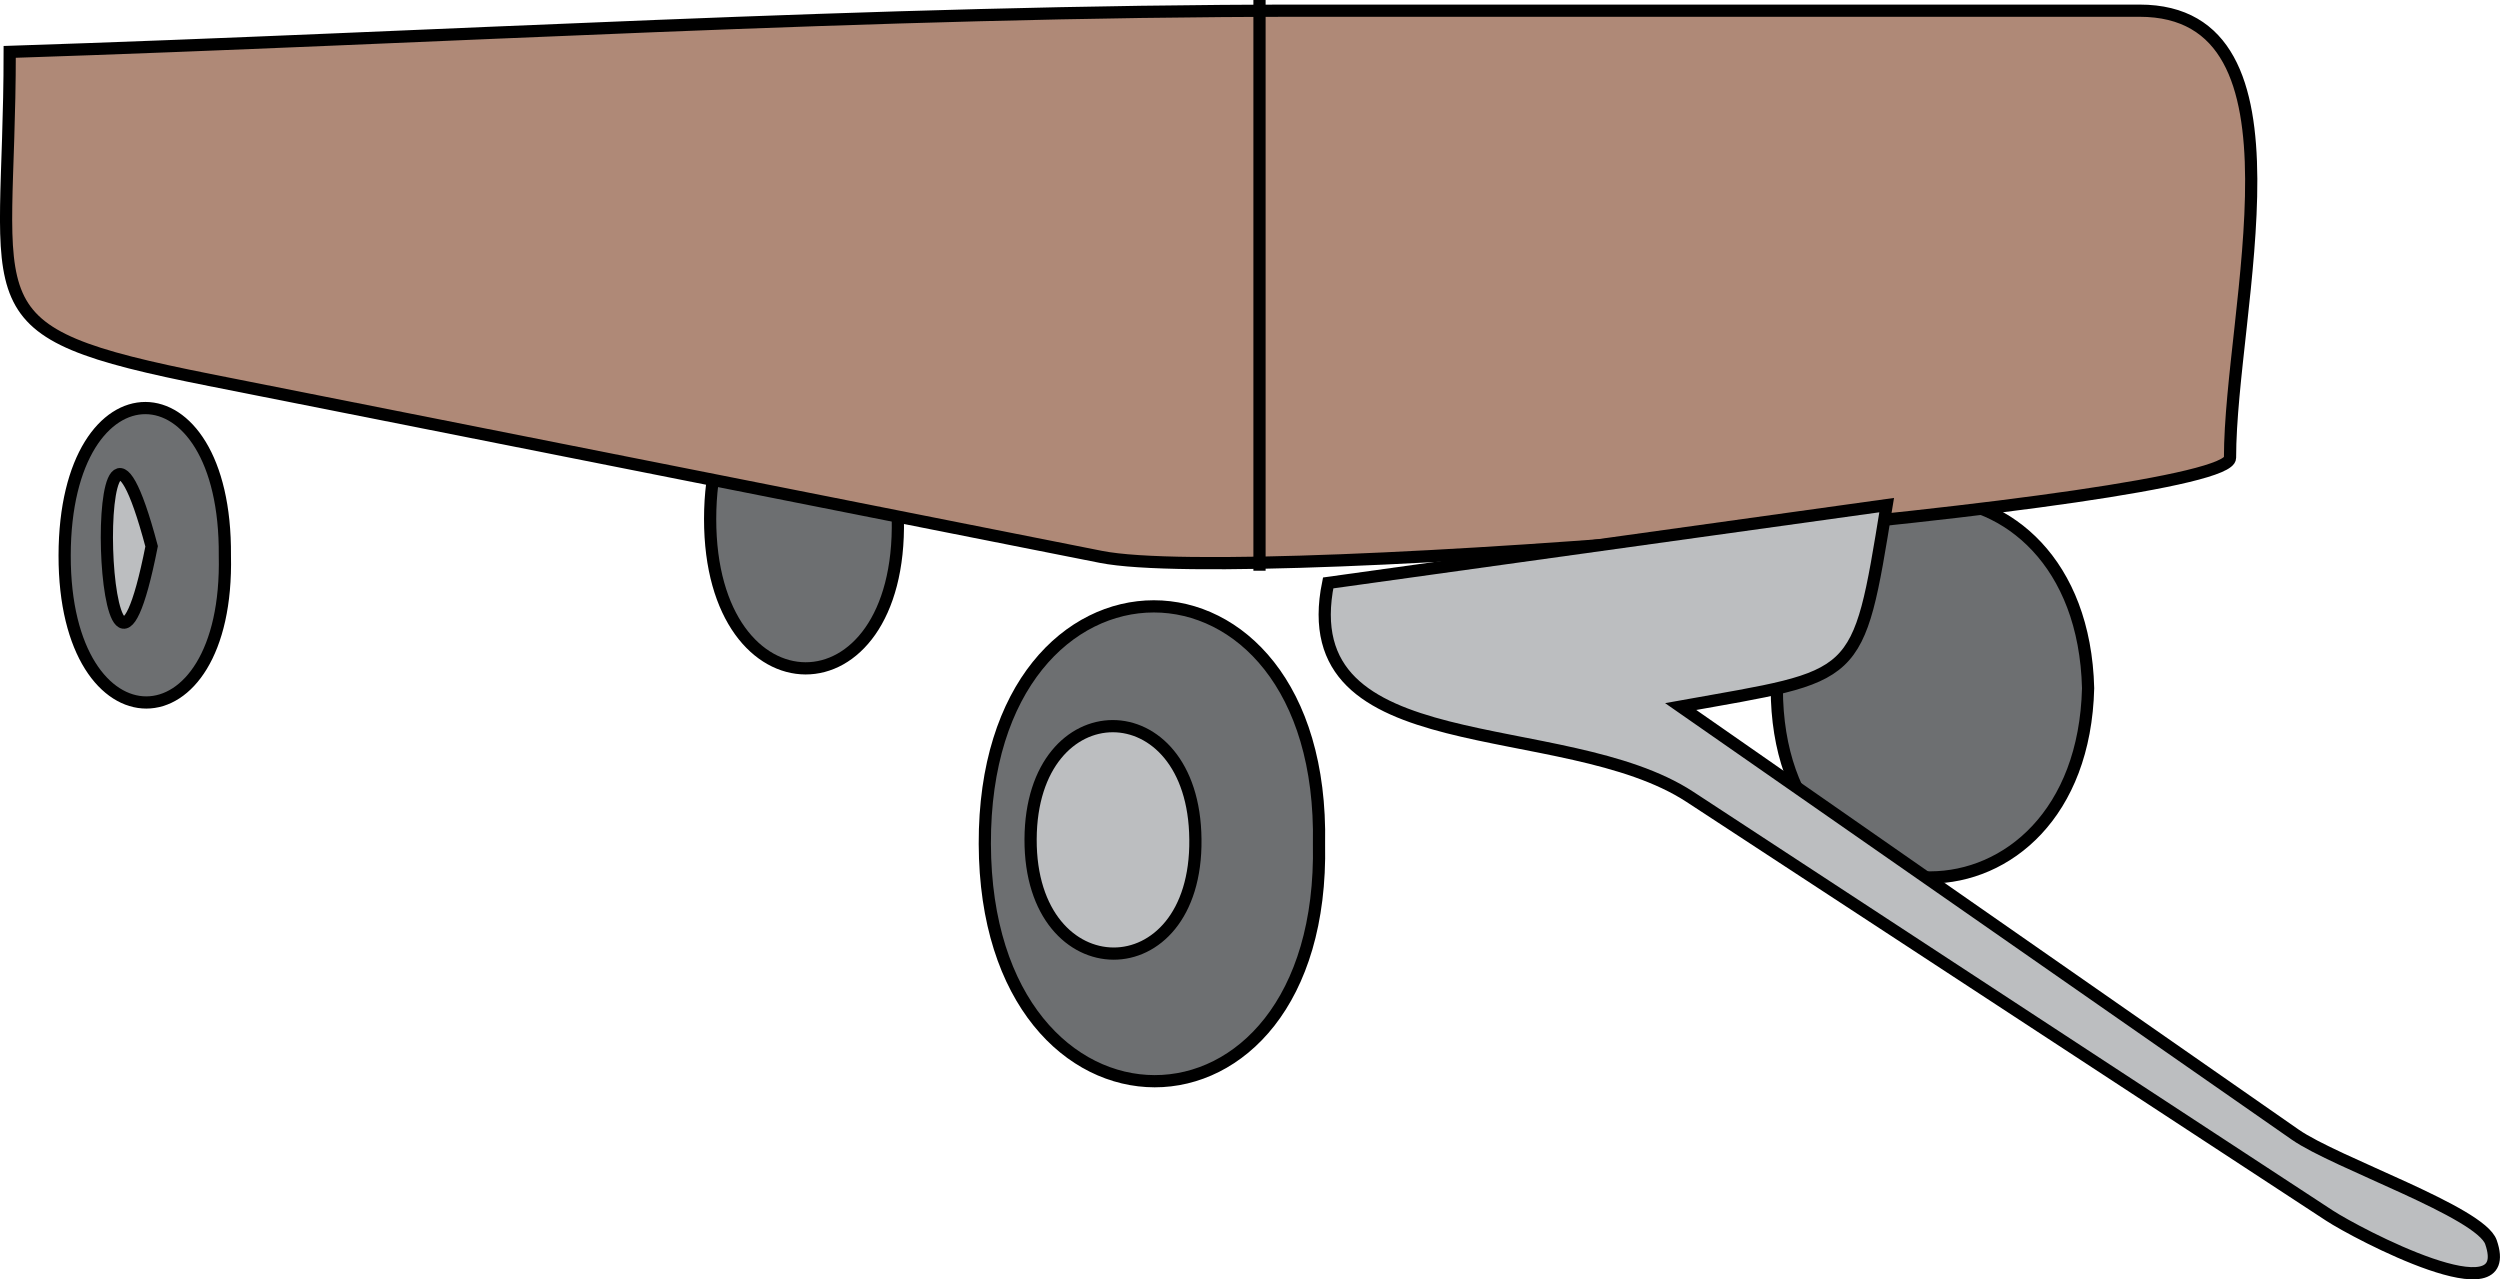 <svg xmlns="http://www.w3.org/2000/svg" xmlns:xlink="http://www.w3.org/1999/xlink" version="1.1" id="Layer_1" x="0px" y="0px" enable-background="new 0 0 822.05 841.89" xml:space="preserve" viewBox="205.91 315.14 409.57 209.59">
<path fill-rule="evenodd" clip-rule="evenodd" fill="#6D6F71" stroke="#000000" stroke-width="2" stroke-linecap="square" stroke-miterlimit="10" d="  M548,427.89c-1.018,41.222-51,41.447-51,0S546.982,386.668,548,427.89z"/>
<path fill-rule="evenodd" clip-rule="evenodd" fill="#6D6F71" stroke="#000000" stroke-width="2" stroke-linecap="square" stroke-miterlimit="10" d="  M353,400.14c0.694,32.769-30.789,32.553-30.75,0C322.289,367.464,352.958,367.632,353,400.14z"/>
<path fill-rule="evenodd" clip-rule="evenodd" fill="#AF8977" stroke="#000000" stroke-width="2" stroke-linecap="square" stroke-miterlimit="10" d="  M207.5,323.64c0,42.617-7.751,45.711,32.775,53.755c48.668,9.659,97.336,19.319,146.005,28.978  c24.712,4.905,184.97-8.886,184.97-16.229c0-24.211,14.203-73.253-14.823-73.253c-45.734,0-91.468,0-137.201,0  C348.716,316.89,277.976,321.35,207.5,323.64z"/>
<line fill="none" stroke="#000000" stroke-width="2" stroke-linecap="square" stroke-miterlimit="10" x1="412.252" y1="316.14" x2="412.252" y2="407.64"/>
<path fill-rule="evenodd" clip-rule="evenodd" fill="#6D6F71" stroke="#000000" stroke-width="2" stroke-linecap="square" stroke-miterlimit="10" d="  M422,453.39c1.041,51.9-54.594,51.791-54.75,0C367.093,401.516,422.987,401.504,422,453.39z"/>
<path fill-rule="evenodd" clip-rule="evenodd" fill="#BCBEC0" stroke="#000000" stroke-width="2" stroke-linecap="square" stroke-miterlimit="10" d="  M401.75,452.64c0.309,25.068-27.097,24.872-27,0C374.847,427.961,401.527,427.892,401.75,452.64z"/>
<path fill-rule="evenodd" clip-rule="evenodd" fill="#6D6F71" stroke="#000000" stroke-width="2" stroke-linecap="square" stroke-miterlimit="10" d="  M242.75,406.14c0.73,32.111-26.3,32.119-26.25,0C216.55,373.872,243.008,374.012,242.75,406.14z"/>
<path fill-rule="evenodd" clip-rule="evenodd" fill="#BCBEC0" stroke="#000000" stroke-width="2" stroke-linecap="square" stroke-miterlimit="10" d="  M230.75,404.64C222.29,447.466,219.741,363.182,230.75,404.64L230.75,404.64z"/>
<path fill-rule="evenodd" clip-rule="evenodd" fill="#BCBEC0" stroke="#000000" stroke-width="2" stroke-linecap="square" stroke-miterlimit="10" d="  M423.5,410.64c-6.081,29.905,38.467,21.428,59.277,35.054c34.921,22.864,69.841,45.729,104.762,68.594  c4.47,2.927,30.777,16.781,26.461,4.353c-1.714-4.934-25.409-12.981-32.056-17.611c-33.564-23.38-67.13-46.759-100.694-70.139  c29.381-5.273,28.991-3.655,33.75-33C484.5,402.14,454,406.39,423.5,410.64z"/>
</svg>